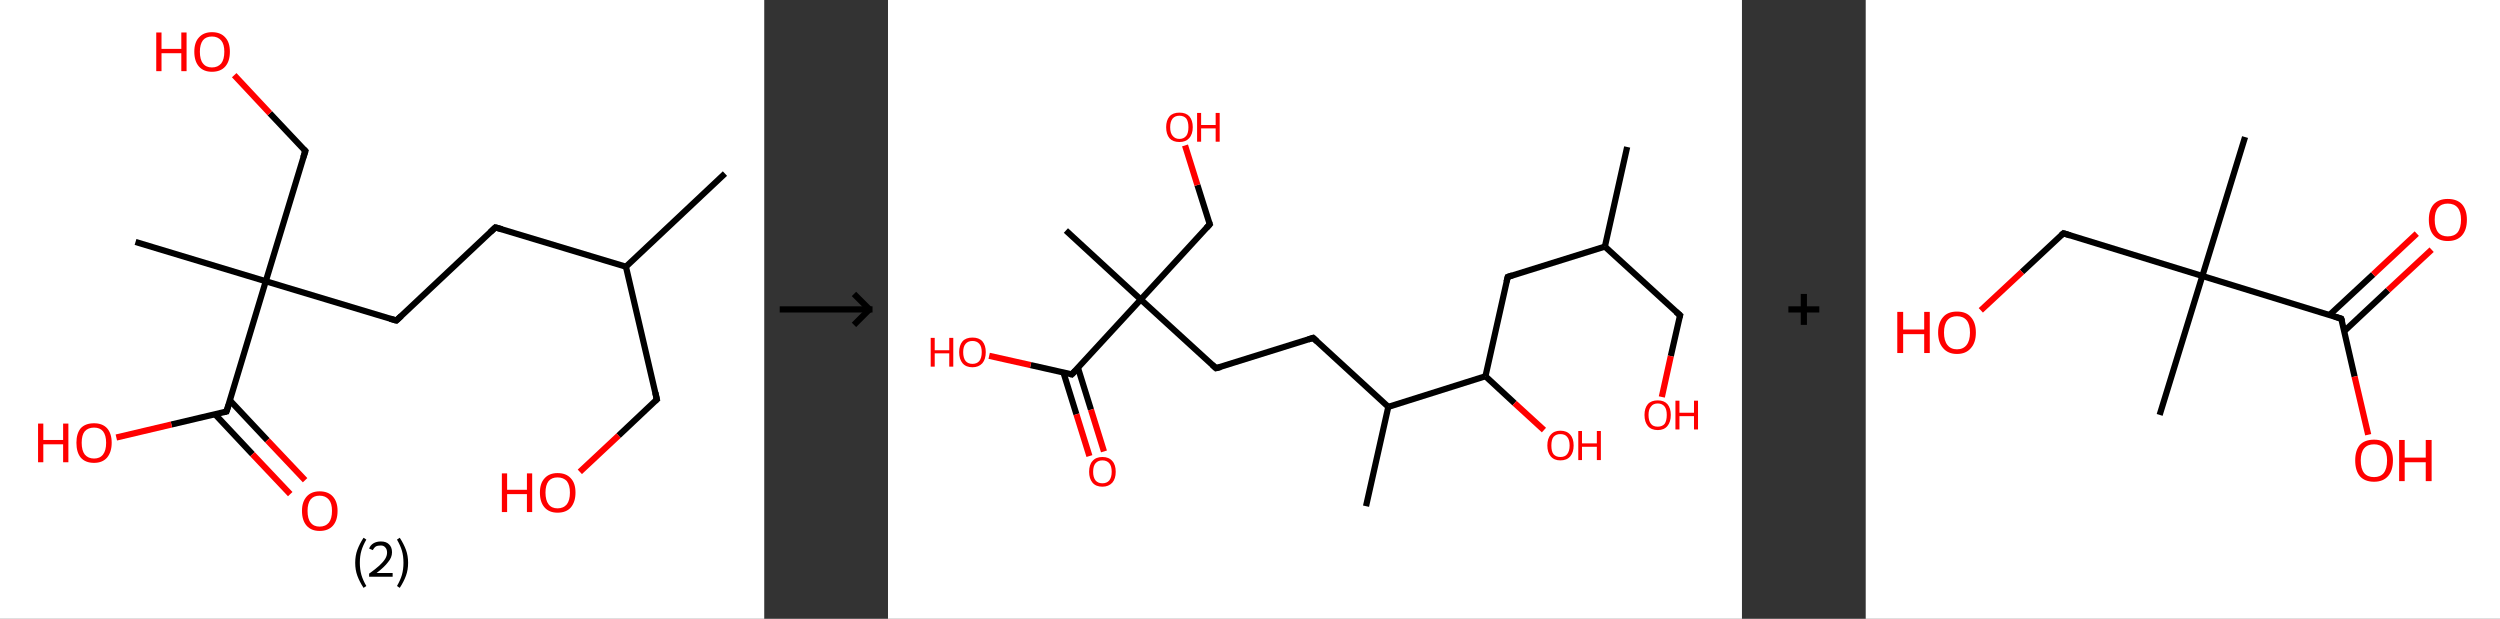 <?xml version='1.0' encoding='ASCII' standalone='yes'?>
<svg xmlns="http://www.w3.org/2000/svg" xmlns:xlink="http://www.w3.org/1999/xlink" version="1.1" width="808.0px" viewBox="0 0 808.0 200.0" height="200.0px">
  <rect x="0" y="0" width="808.0" height="200.0" fill="#333333" stroke="none"/>
  <g>
    <g transform="translate(0, 0) scale(1 1) "><!-- END OF HEADER -->
<rect style="opacity:1.0;fill:#FFFFFF;stroke:none" width="247.0" height="200.0" x="0.0" y="0.0"> </rect>
<path class="bond-0 atom-0 atom-1" d="M 234.3,56.1 L 202.3,86.2" style="fill:none;fill-rule:evenodd;stroke:#000000;stroke-width:2.0px;stroke-linecap:butt;stroke-linejoin:miter;stroke-opacity:1"/>
<path class="bond-1 atom-1 atom-2" d="M 202.3,86.2 L 212.3,129.1" style="fill:none;fill-rule:evenodd;stroke:#000000;stroke-width:2.0px;stroke-linecap:butt;stroke-linejoin:miter;stroke-opacity:1"/>
<path class="bond-2 atom-2 atom-3" d="M 212.3,129.1 L 199.9,140.8" style="fill:none;fill-rule:evenodd;stroke:#000000;stroke-width:2.0px;stroke-linecap:butt;stroke-linejoin:miter;stroke-opacity:1"/>
<path class="bond-2 atom-2 atom-3" d="M 199.9,140.8 L 187.4,152.5" style="fill:none;fill-rule:evenodd;stroke:#FF0000;stroke-width:2.0px;stroke-linecap:butt;stroke-linejoin:miter;stroke-opacity:1"/>
<path class="bond-3 atom-1 atom-4" d="M 202.3,86.2 L 160.1,73.5" style="fill:none;fill-rule:evenodd;stroke:#000000;stroke-width:2.0px;stroke-linecap:butt;stroke-linejoin:miter;stroke-opacity:1"/>
<path class="bond-4 atom-4 atom-5" d="M 160.1,73.5 L 128.1,103.6" style="fill:none;fill-rule:evenodd;stroke:#000000;stroke-width:2.0px;stroke-linecap:butt;stroke-linejoin:miter;stroke-opacity:1"/>
<path class="bond-5 atom-5 atom-6" d="M 128.1,103.6 L 85.9,90.9" style="fill:none;fill-rule:evenodd;stroke:#000000;stroke-width:2.0px;stroke-linecap:butt;stroke-linejoin:miter;stroke-opacity:1"/>
<path class="bond-6 atom-6 atom-7" d="M 85.9,90.9 L 43.8,78.2" style="fill:none;fill-rule:evenodd;stroke:#000000;stroke-width:2.0px;stroke-linecap:butt;stroke-linejoin:miter;stroke-opacity:1"/>
<path class="bond-7 atom-6 atom-8" d="M 85.9,90.9 L 98.7,48.8" style="fill:none;fill-rule:evenodd;stroke:#000000;stroke-width:2.0px;stroke-linecap:butt;stroke-linejoin:miter;stroke-opacity:1"/>
<path class="bond-8 atom-8 atom-9" d="M 98.7,48.8 L 87.2,36.6" style="fill:none;fill-rule:evenodd;stroke:#000000;stroke-width:2.0px;stroke-linecap:butt;stroke-linejoin:miter;stroke-opacity:1"/>
<path class="bond-8 atom-8 atom-9" d="M 87.2,36.6 L 75.7,24.3" style="fill:none;fill-rule:evenodd;stroke:#FF0000;stroke-width:2.0px;stroke-linecap:butt;stroke-linejoin:miter;stroke-opacity:1"/>
<path class="bond-9 atom-6 atom-10" d="M 85.9,90.9 L 73.2,133.0" style="fill:none;fill-rule:evenodd;stroke:#000000;stroke-width:2.0px;stroke-linecap:butt;stroke-linejoin:miter;stroke-opacity:1"/>
<path class="bond-10 atom-10 atom-11" d="M 69.5,133.9 L 81.6,146.8" style="fill:none;fill-rule:evenodd;stroke:#000000;stroke-width:2.0px;stroke-linecap:butt;stroke-linejoin:miter;stroke-opacity:1"/>
<path class="bond-10 atom-10 atom-11" d="M 81.6,146.8 L 93.8,159.7" style="fill:none;fill-rule:evenodd;stroke:#FF0000;stroke-width:2.0px;stroke-linecap:butt;stroke-linejoin:miter;stroke-opacity:1"/>
<path class="bond-10 atom-10 atom-11" d="M 74.3,129.4 L 86.4,142.3" style="fill:none;fill-rule:evenodd;stroke:#000000;stroke-width:2.0px;stroke-linecap:butt;stroke-linejoin:miter;stroke-opacity:1"/>
<path class="bond-10 atom-10 atom-11" d="M 86.4,142.3 L 98.6,155.2" style="fill:none;fill-rule:evenodd;stroke:#FF0000;stroke-width:2.0px;stroke-linecap:butt;stroke-linejoin:miter;stroke-opacity:1"/>
<path class="bond-11 atom-10 atom-12" d="M 73.2,133.0 L 55.4,137.2" style="fill:none;fill-rule:evenodd;stroke:#000000;stroke-width:2.0px;stroke-linecap:butt;stroke-linejoin:miter;stroke-opacity:1"/>
<path class="bond-11 atom-10 atom-12" d="M 55.4,137.2 L 37.6,141.4" style="fill:none;fill-rule:evenodd;stroke:#FF0000;stroke-width:2.0px;stroke-linecap:butt;stroke-linejoin:miter;stroke-opacity:1"/>
<path d="M 211.8,126.9 L 212.3,129.1 L 211.7,129.6" style="fill:none;stroke:#000000;stroke-width:2.0px;stroke-linecap:butt;stroke-linejoin:miter;stroke-opacity:1;"/>
<path d="M 162.3,74.1 L 160.1,73.5 L 158.5,75.0" style="fill:none;stroke:#000000;stroke-width:2.0px;stroke-linecap:butt;stroke-linejoin:miter;stroke-opacity:1;"/>
<path d="M 129.7,102.1 L 128.1,103.6 L 126.0,103.0" style="fill:none;stroke:#000000;stroke-width:2.0px;stroke-linecap:butt;stroke-linejoin:miter;stroke-opacity:1;"/>
<path d="M 98.0,50.9 L 98.7,48.8 L 98.1,48.2" style="fill:none;stroke:#000000;stroke-width:2.0px;stroke-linecap:butt;stroke-linejoin:miter;stroke-opacity:1;"/>
<path d="M 73.9,130.9 L 73.2,133.0 L 72.3,133.2" style="fill:none;stroke:#000000;stroke-width:2.0px;stroke-linecap:butt;stroke-linejoin:miter;stroke-opacity:1;"/>
<path class="atom-3" d="M 162.2 153.0 L 163.9 153.0 L 163.9 158.3 L 170.3 158.3 L 170.3 153.0 L 172.0 153.0 L 172.0 165.5 L 170.3 165.5 L 170.3 159.7 L 163.9 159.7 L 163.9 165.5 L 162.2 165.5 L 162.2 153.0 " fill="#FF0000"/>
<path class="atom-3" d="M 174.5 159.2 Q 174.5 156.2, 176.0 154.6 Q 177.5 152.9, 180.2 152.9 Q 183.0 152.9, 184.5 154.6 Q 186.0 156.2, 186.0 159.2 Q 186.0 162.2, 184.5 164.0 Q 183.0 165.7, 180.2 165.7 Q 177.5 165.7, 176.0 164.0 Q 174.5 162.3, 174.5 159.2 M 180.2 164.3 Q 182.1 164.3, 183.2 163.0 Q 184.2 161.7, 184.2 159.2 Q 184.2 156.8, 183.2 155.5 Q 182.1 154.3, 180.2 154.3 Q 178.3 154.3, 177.3 155.5 Q 176.3 156.8, 176.3 159.2 Q 176.3 161.7, 177.3 163.0 Q 178.3 164.3, 180.2 164.3 " fill="#FF0000"/>
<path class="atom-9" d="M 50.5 10.5 L 52.2 10.5 L 52.2 15.8 L 58.6 15.8 L 58.6 10.5 L 60.3 10.5 L 60.3 23.0 L 58.6 23.0 L 58.6 17.2 L 52.2 17.2 L 52.2 23.0 L 50.5 23.0 L 50.5 10.5 " fill="#FF0000"/>
<path class="atom-9" d="M 62.8 16.7 Q 62.8 13.7, 64.3 12.1 Q 65.8 10.4, 68.5 10.4 Q 71.3 10.4, 72.8 12.1 Q 74.3 13.7, 74.3 16.7 Q 74.3 19.8, 72.8 21.5 Q 71.3 23.2, 68.5 23.2 Q 65.8 23.2, 64.3 21.5 Q 62.8 19.8, 62.8 16.7 M 68.5 21.8 Q 70.4 21.8, 71.5 20.5 Q 72.5 19.2, 72.5 16.7 Q 72.5 14.3, 71.5 13.1 Q 70.4 11.8, 68.5 11.8 Q 66.6 11.8, 65.6 13.0 Q 64.6 14.3, 64.6 16.7 Q 64.6 19.3, 65.6 20.5 Q 66.6 21.8, 68.5 21.8 " fill="#FF0000"/>
<path class="atom-11" d="M 97.6 165.1 Q 97.6 162.2, 99.1 160.5 Q 100.6 158.8, 103.3 158.8 Q 106.1 158.8, 107.6 160.5 Q 109.1 162.2, 109.1 165.1 Q 109.1 168.2, 107.6 169.9 Q 106.1 171.6, 103.3 171.6 Q 100.6 171.6, 99.1 169.9 Q 97.6 168.2, 97.6 165.1 M 103.3 170.2 Q 105.2 170.2, 106.3 168.9 Q 107.3 167.6, 107.3 165.1 Q 107.3 162.7, 106.3 161.5 Q 105.2 160.2, 103.3 160.2 Q 101.4 160.2, 100.4 161.4 Q 99.4 162.7, 99.4 165.1 Q 99.4 167.7, 100.4 168.9 Q 101.4 170.2, 103.3 170.2 " fill="#FF0000"/>
<path class="atom-12" d="M 12.3 136.9 L 14.0 136.9 L 14.0 142.2 L 20.4 142.2 L 20.4 136.9 L 22.1 136.9 L 22.1 149.4 L 20.4 149.4 L 20.4 143.6 L 14.0 143.6 L 14.0 149.4 L 12.3 149.4 L 12.3 136.9 " fill="#FF0000"/>
<path class="atom-12" d="M 24.7 143.1 Q 24.7 140.1, 26.1 138.4 Q 27.6 136.8, 30.4 136.8 Q 33.1 136.8, 34.6 138.4 Q 36.1 140.1, 36.1 143.1 Q 36.1 146.1, 34.6 147.9 Q 33.1 149.6, 30.4 149.6 Q 27.6 149.6, 26.1 147.9 Q 24.7 146.2, 24.7 143.1 M 30.4 148.2 Q 32.3 148.2, 33.3 146.9 Q 34.3 145.6, 34.3 143.1 Q 34.3 140.7, 33.3 139.4 Q 32.3 138.2, 30.4 138.2 Q 28.5 138.2, 27.4 139.4 Q 26.4 140.6, 26.4 143.1 Q 26.4 145.6, 27.4 146.9 Q 28.5 148.2, 30.4 148.2 " fill="#FF0000"/>
<path class="legend" d="M 114.8 181.9 Q 114.8 179.6, 115.5 177.7 Q 116.2 175.8, 117.5 173.8 L 118.4 174.4 Q 117.3 176.3, 116.8 178.0 Q 116.3 179.7, 116.3 181.9 Q 116.3 184.0, 116.8 185.8 Q 117.3 187.5, 118.4 189.4 L 117.5 190.0 Q 116.2 188.0, 115.5 186.1 Q 114.8 184.2, 114.8 181.9 " fill="#000000"/>
<path class="legend" d="M 119.3 177.3 Q 119.7 176.2, 120.7 175.6 Q 121.7 175.0, 123.1 175.0 Q 124.8 175.0, 125.7 175.9 Q 126.7 176.8, 126.7 178.5 Q 126.7 180.2, 125.4 181.7 Q 124.2 183.3, 121.7 185.2 L 126.9 185.2 L 126.9 186.4 L 119.3 186.4 L 119.3 185.4 Q 121.4 183.9, 122.6 182.8 Q 123.9 181.6, 124.5 180.6 Q 125.1 179.6, 125.1 178.6 Q 125.1 177.5, 124.5 176.9 Q 124.0 176.3, 123.1 176.3 Q 122.1 176.3, 121.5 176.6 Q 120.9 177.0, 120.5 177.8 L 119.3 177.3 " fill="#000000"/>
<path class="legend" d="M 131.9 181.9 Q 131.9 184.2, 131.2 186.1 Q 130.5 188.0, 129.2 190.0 L 128.3 189.4 Q 129.4 187.5, 129.9 185.8 Q 130.4 184.0, 130.4 181.9 Q 130.4 179.7, 129.9 178.0 Q 129.4 176.3, 128.3 174.4 L 129.2 173.8 Q 130.5 175.8, 131.2 177.7 Q 131.9 179.6, 131.9 181.9 " fill="#000000"/>
</g>
    <g transform="translate(247.0, 0) scale(1 1) "><line x1="5" y1="100" x2="35" y2="100" style="stroke:rgb(0,0,0);stroke-width:2"/>
  <line x1="34" y1="100" x2="29" y2="95" style="stroke:rgb(0,0,0);stroke-width:2"/>
  <line x1="34" y1="100" x2="29" y2="105" style="stroke:rgb(0,0,0);stroke-width:2"/>
</g>
    <g transform="translate(287.0, 0) scale(1 1) "><!-- END OF HEADER -->
<rect style="opacity:1.0;fill:#FFFFFF;stroke:none" width="276.0" height="200.0" x="0.0" y="0.0"> </rect>
<path class="bond-0 atom-0 atom-1" d="M 238.9,47.5 L 231.7,79.7" style="fill:none;fill-rule:evenodd;stroke:#000000;stroke-width:2.0px;stroke-linecap:butt;stroke-linejoin:miter;stroke-opacity:1"/>
<path class="bond-1 atom-1 atom-2" d="M 231.7,79.7 L 256.0,101.9" style="fill:none;fill-rule:evenodd;stroke:#000000;stroke-width:2.0px;stroke-linecap:butt;stroke-linejoin:miter;stroke-opacity:1"/>
<path class="bond-2 atom-2 atom-3" d="M 256.0,101.9 L 253.0,115.1" style="fill:none;fill-rule:evenodd;stroke:#000000;stroke-width:2.0px;stroke-linecap:butt;stroke-linejoin:miter;stroke-opacity:1"/>
<path class="bond-2 atom-2 atom-3" d="M 253.0,115.1 L 250.1,128.3" style="fill:none;fill-rule:evenodd;stroke:#FF0000;stroke-width:2.0px;stroke-linecap:butt;stroke-linejoin:miter;stroke-opacity:1"/>
<path class="bond-3 atom-1 atom-4" d="M 231.7,79.7 L 200.3,89.5" style="fill:none;fill-rule:evenodd;stroke:#000000;stroke-width:2.0px;stroke-linecap:butt;stroke-linejoin:miter;stroke-opacity:1"/>
<path class="bond-4 atom-4 atom-5" d="M 200.3,89.5 L 193.1,121.6" style="fill:none;fill-rule:evenodd;stroke:#000000;stroke-width:2.0px;stroke-linecap:butt;stroke-linejoin:miter;stroke-opacity:1"/>
<path class="bond-5 atom-5 atom-6" d="M 193.1,121.6 L 202.5,130.3" style="fill:none;fill-rule:evenodd;stroke:#000000;stroke-width:2.0px;stroke-linecap:butt;stroke-linejoin:miter;stroke-opacity:1"/>
<path class="bond-5 atom-5 atom-6" d="M 202.5,130.3 L 212.0,139.0" style="fill:none;fill-rule:evenodd;stroke:#FF0000;stroke-width:2.0px;stroke-linecap:butt;stroke-linejoin:miter;stroke-opacity:1"/>
<path class="bond-6 atom-5 atom-7" d="M 193.1,121.6 L 161.7,131.5" style="fill:none;fill-rule:evenodd;stroke:#000000;stroke-width:2.0px;stroke-linecap:butt;stroke-linejoin:miter;stroke-opacity:1"/>
<path class="bond-7 atom-7 atom-8" d="M 161.7,131.5 L 154.5,163.6" style="fill:none;fill-rule:evenodd;stroke:#000000;stroke-width:2.0px;stroke-linecap:butt;stroke-linejoin:miter;stroke-opacity:1"/>
<path class="bond-8 atom-7 atom-9" d="M 161.7,131.5 L 137.4,109.2" style="fill:none;fill-rule:evenodd;stroke:#000000;stroke-width:2.0px;stroke-linecap:butt;stroke-linejoin:miter;stroke-opacity:1"/>
<path class="bond-9 atom-9 atom-10" d="M 137.4,109.2 L 106.0,119.0" style="fill:none;fill-rule:evenodd;stroke:#000000;stroke-width:2.0px;stroke-linecap:butt;stroke-linejoin:miter;stroke-opacity:1"/>
<path class="bond-10 atom-10 atom-11" d="M 106.0,119.0 L 81.7,96.8" style="fill:none;fill-rule:evenodd;stroke:#000000;stroke-width:2.0px;stroke-linecap:butt;stroke-linejoin:miter;stroke-opacity:1"/>
<path class="bond-11 atom-11 atom-12" d="M 81.7,96.8 L 57.5,74.5" style="fill:none;fill-rule:evenodd;stroke:#000000;stroke-width:2.0px;stroke-linecap:butt;stroke-linejoin:miter;stroke-opacity:1"/>
<path class="bond-12 atom-11 atom-13" d="M 81.7,96.8 L 104.0,72.5" style="fill:none;fill-rule:evenodd;stroke:#000000;stroke-width:2.0px;stroke-linecap:butt;stroke-linejoin:miter;stroke-opacity:1"/>
<path class="bond-13 atom-13 atom-14" d="M 104.0,72.5 L 100.0,59.8" style="fill:none;fill-rule:evenodd;stroke:#000000;stroke-width:2.0px;stroke-linecap:butt;stroke-linejoin:miter;stroke-opacity:1"/>
<path class="bond-13 atom-13 atom-14" d="M 100.0,59.8 L 96.0,47.0" style="fill:none;fill-rule:evenodd;stroke:#FF0000;stroke-width:2.0px;stroke-linecap:butt;stroke-linejoin:miter;stroke-opacity:1"/>
<path class="bond-14 atom-11 atom-15" d="M 81.7,96.8 L 59.4,121.0" style="fill:none;fill-rule:evenodd;stroke:#000000;stroke-width:2.0px;stroke-linecap:butt;stroke-linejoin:miter;stroke-opacity:1"/>
<path class="bond-15 atom-15 atom-16" d="M 56.7,120.4 L 60.9,133.9" style="fill:none;fill-rule:evenodd;stroke:#000000;stroke-width:2.0px;stroke-linecap:butt;stroke-linejoin:miter;stroke-opacity:1"/>
<path class="bond-15 atom-15 atom-16" d="M 60.9,133.9 L 65.1,147.4" style="fill:none;fill-rule:evenodd;stroke:#FF0000;stroke-width:2.0px;stroke-linecap:butt;stroke-linejoin:miter;stroke-opacity:1"/>
<path class="bond-15 atom-15 atom-16" d="M 61.4,118.9 L 65.6,132.4" style="fill:none;fill-rule:evenodd;stroke:#000000;stroke-width:2.0px;stroke-linecap:butt;stroke-linejoin:miter;stroke-opacity:1"/>
<path class="bond-15 atom-15 atom-16" d="M 65.6,132.4 L 69.8,145.9" style="fill:none;fill-rule:evenodd;stroke:#FF0000;stroke-width:2.0px;stroke-linecap:butt;stroke-linejoin:miter;stroke-opacity:1"/>
<path class="bond-16 atom-15 atom-17" d="M 59.4,121.0 L 46.1,118.0" style="fill:none;fill-rule:evenodd;stroke:#000000;stroke-width:2.0px;stroke-linecap:butt;stroke-linejoin:miter;stroke-opacity:1"/>
<path class="bond-16 atom-15 atom-17" d="M 46.1,118.0 L 32.7,115.0" style="fill:none;fill-rule:evenodd;stroke:#FF0000;stroke-width:2.0px;stroke-linecap:butt;stroke-linejoin:miter;stroke-opacity:1"/>
<path d="M 254.7,100.8 L 256.0,101.9 L 255.8,102.6" style="fill:none;stroke:#000000;stroke-width:2.0px;stroke-linecap:butt;stroke-linejoin:miter;stroke-opacity:1;"/>
<path d="M 201.8,89.0 L 200.3,89.5 L 199.9,91.1" style="fill:none;stroke:#000000;stroke-width:2.0px;stroke-linecap:butt;stroke-linejoin:miter;stroke-opacity:1;"/>
<path d="M 138.6,110.3 L 137.4,109.2 L 135.8,109.7" style="fill:none;stroke:#000000;stroke-width:2.0px;stroke-linecap:butt;stroke-linejoin:miter;stroke-opacity:1;"/>
<path d="M 107.6,118.6 L 106.0,119.0 L 104.8,117.9" style="fill:none;stroke:#000000;stroke-width:2.0px;stroke-linecap:butt;stroke-linejoin:miter;stroke-opacity:1;"/>
<path d="M 102.9,73.7 L 104.0,72.5 L 103.8,71.9" style="fill:none;stroke:#000000;stroke-width:2.0px;stroke-linecap:butt;stroke-linejoin:miter;stroke-opacity:1;"/>
<path d="M 60.6,119.8 L 59.4,121.0 L 58.8,120.8" style="fill:none;stroke:#000000;stroke-width:2.0px;stroke-linecap:butt;stroke-linejoin:miter;stroke-opacity:1;"/>
<path class="atom-3" d="M 244.5 134.1 Q 244.5 131.9, 245.6 130.6 Q 246.7 129.4, 248.8 129.4 Q 250.8 129.4, 251.9 130.6 Q 253.0 131.9, 253.0 134.1 Q 253.0 136.4, 251.9 137.7 Q 250.8 139.0, 248.8 139.0 Q 246.7 139.0, 245.6 137.7 Q 244.5 136.4, 244.5 134.1 M 248.8 137.9 Q 250.2 137.9, 251.0 137.0 Q 251.7 136.0, 251.7 134.1 Q 251.7 132.3, 251.0 131.4 Q 250.2 130.4, 248.8 130.4 Q 247.3 130.4, 246.6 131.4 Q 245.8 132.3, 245.8 134.1 Q 245.8 136.0, 246.6 137.0 Q 247.3 137.9, 248.8 137.9 " fill="#FF0000"/>
<path class="atom-3" d="M 254.5 129.5 L 255.8 129.5 L 255.8 133.4 L 260.5 133.4 L 260.5 129.5 L 261.8 129.5 L 261.8 138.8 L 260.5 138.8 L 260.5 134.5 L 255.8 134.5 L 255.8 138.8 L 254.5 138.8 L 254.5 129.5 " fill="#FF0000"/>
<path class="atom-6" d="M 213.1 144.0 Q 213.1 141.7, 214.2 140.5 Q 215.3 139.2, 217.3 139.2 Q 219.4 139.2, 220.5 140.5 Q 221.6 141.7, 221.6 144.0 Q 221.6 146.2, 220.5 147.5 Q 219.4 148.8, 217.3 148.8 Q 215.3 148.8, 214.2 147.5 Q 213.1 146.2, 213.1 144.0 M 217.3 147.7 Q 218.8 147.7, 219.5 146.8 Q 220.3 145.8, 220.3 144.0 Q 220.3 142.1, 219.5 141.2 Q 218.8 140.3, 217.3 140.3 Q 215.9 140.3, 215.1 141.2 Q 214.4 142.1, 214.4 144.0 Q 214.4 145.9, 215.1 146.8 Q 215.9 147.7, 217.3 147.7 " fill="#FF0000"/>
<path class="atom-6" d="M 223.1 139.3 L 224.3 139.3 L 224.3 143.3 L 229.1 143.3 L 229.1 139.3 L 230.4 139.3 L 230.4 148.7 L 229.1 148.7 L 229.1 144.4 L 224.3 144.4 L 224.3 148.7 L 223.1 148.7 L 223.1 139.3 " fill="#FF0000"/>
<path class="atom-14" d="M 89.9 41.1 Q 89.9 38.9, 91.0 37.6 Q 92.1 36.4, 94.2 36.4 Q 96.3 36.4, 97.4 37.6 Q 98.5 38.9, 98.5 41.1 Q 98.5 43.4, 97.3 44.7 Q 96.2 45.9, 94.2 45.9 Q 92.1 45.9, 91.0 44.7 Q 89.9 43.4, 89.9 41.1 M 94.2 44.9 Q 95.6 44.9, 96.4 43.9 Q 97.1 43.0, 97.1 41.1 Q 97.1 39.3, 96.4 38.3 Q 95.6 37.4, 94.2 37.4 Q 92.8 37.4, 92.0 38.3 Q 91.2 39.3, 91.2 41.1 Q 91.2 43.0, 92.0 43.9 Q 92.8 44.9, 94.2 44.9 " fill="#FF0000"/>
<path class="atom-14" d="M 99.9 36.5 L 101.2 36.5 L 101.2 40.4 L 105.9 40.4 L 105.9 36.5 L 107.2 36.5 L 107.2 45.8 L 105.9 45.8 L 105.9 41.5 L 101.2 41.5 L 101.2 45.8 L 99.9 45.8 L 99.9 36.5 " fill="#FF0000"/>
<path class="atom-16" d="M 65.0 152.5 Q 65.0 150.2, 66.1 149.0 Q 67.2 147.7, 69.3 147.7 Q 71.4 147.7, 72.5 149.0 Q 73.6 150.2, 73.6 152.5 Q 73.6 154.7, 72.5 156.0 Q 71.3 157.3, 69.3 157.3 Q 67.2 157.3, 66.1 156.0 Q 65.0 154.7, 65.0 152.5 M 69.3 156.2 Q 70.7 156.2, 71.5 155.3 Q 72.3 154.3, 72.3 152.5 Q 72.3 150.6, 71.5 149.7 Q 70.7 148.8, 69.3 148.8 Q 67.9 148.8, 67.1 149.7 Q 66.3 150.6, 66.3 152.5 Q 66.3 154.3, 67.1 155.3 Q 67.9 156.2, 69.3 156.2 " fill="#FF0000"/>
<path class="atom-17" d="M 13.8 109.2 L 15.1 109.2 L 15.1 113.2 L 19.8 113.2 L 19.8 109.2 L 21.1 109.2 L 21.1 118.5 L 19.8 118.5 L 19.8 114.2 L 15.1 114.2 L 15.1 118.5 L 13.8 118.5 L 13.8 109.2 " fill="#FF0000"/>
<path class="atom-17" d="M 23.0 113.8 Q 23.0 111.6, 24.1 110.3 Q 25.2 109.1, 27.3 109.1 Q 29.4 109.1, 30.5 110.3 Q 31.6 111.6, 31.6 113.8 Q 31.6 116.1, 30.5 117.4 Q 29.3 118.7, 27.3 118.7 Q 25.2 118.7, 24.1 117.4 Q 23.0 116.1, 23.0 113.8 M 27.3 117.6 Q 28.7 117.6, 29.5 116.7 Q 30.3 115.7, 30.3 113.8 Q 30.3 112.0, 29.5 111.1 Q 28.7 110.2, 27.3 110.2 Q 25.9 110.2, 25.1 111.1 Q 24.3 112.0, 24.3 113.8 Q 24.3 115.7, 25.1 116.7 Q 25.9 117.6, 27.3 117.6 " fill="#FF0000"/>
</g>
    <g transform="translate(563.0, 0) scale(1 1) "><line x1="15" y1="100" x2="25" y2="100" style="stroke:rgb(0,0,0);stroke-width:2"/>
  <line x1="20" y1="95" x2="20" y2="105" style="stroke:rgb(0,0,0);stroke-width:2"/>
</g>
    <g transform="translate(603.0, 0) scale(1 1) "><!-- END OF HEADER -->
<rect style="opacity:1.0;fill:#FFFFFF;stroke:none" width="205.0" height="200.0" x="0.0" y="0.0"> </rect>
<path class="bond-0 atom-0 atom-1" d="M 122.6,44.3 L 108.8,89.2" style="fill:none;fill-rule:evenodd;stroke:#000000;stroke-width:2.0px;stroke-linecap:butt;stroke-linejoin:miter;stroke-opacity:1"/>
<path class="bond-1 atom-1 atom-2" d="M 108.8,89.2 L 95.0,134.1" style="fill:none;fill-rule:evenodd;stroke:#000000;stroke-width:2.0px;stroke-linecap:butt;stroke-linejoin:miter;stroke-opacity:1"/>
<path class="bond-2 atom-1 atom-3" d="M 108.8,89.2 L 63.9,75.4" style="fill:none;fill-rule:evenodd;stroke:#000000;stroke-width:2.0px;stroke-linecap:butt;stroke-linejoin:miter;stroke-opacity:1"/>
<path class="bond-3 atom-3 atom-4" d="M 63.9,75.4 L 50.5,87.9" style="fill:none;fill-rule:evenodd;stroke:#000000;stroke-width:2.0px;stroke-linecap:butt;stroke-linejoin:miter;stroke-opacity:1"/>
<path class="bond-3 atom-3 atom-4" d="M 50.5,87.9 L 37.2,100.3" style="fill:none;fill-rule:evenodd;stroke:#FF0000;stroke-width:2.0px;stroke-linecap:butt;stroke-linejoin:miter;stroke-opacity:1"/>
<path class="bond-4 atom-1 atom-5" d="M 108.8,89.2 L 153.7,103.0" style="fill:none;fill-rule:evenodd;stroke:#000000;stroke-width:2.0px;stroke-linecap:butt;stroke-linejoin:miter;stroke-opacity:1"/>
<path class="bond-5 atom-5 atom-6" d="M 154.7,107.0 L 168.8,93.8" style="fill:none;fill-rule:evenodd;stroke:#000000;stroke-width:2.0px;stroke-linecap:butt;stroke-linejoin:miter;stroke-opacity:1"/>
<path class="bond-5 atom-5 atom-6" d="M 168.8,93.8 L 182.9,80.7" style="fill:none;fill-rule:evenodd;stroke:#FF0000;stroke-width:2.0px;stroke-linecap:butt;stroke-linejoin:miter;stroke-opacity:1"/>
<path class="bond-5 atom-5 atom-6" d="M 149.9,101.8 L 164.0,88.7" style="fill:none;fill-rule:evenodd;stroke:#000000;stroke-width:2.0px;stroke-linecap:butt;stroke-linejoin:miter;stroke-opacity:1"/>
<path class="bond-5 atom-5 atom-6" d="M 164.0,88.7 L 178.1,75.5" style="fill:none;fill-rule:evenodd;stroke:#FF0000;stroke-width:2.0px;stroke-linecap:butt;stroke-linejoin:miter;stroke-opacity:1"/>
<path class="bond-6 atom-5 atom-7" d="M 153.7,103.0 L 158.0,121.7" style="fill:none;fill-rule:evenodd;stroke:#000000;stroke-width:2.0px;stroke-linecap:butt;stroke-linejoin:miter;stroke-opacity:1"/>
<path class="bond-6 atom-5 atom-7" d="M 158.0,121.7 L 162.4,140.5" style="fill:none;fill-rule:evenodd;stroke:#FF0000;stroke-width:2.0px;stroke-linecap:butt;stroke-linejoin:miter;stroke-opacity:1"/>
<path d="M 66.1,76.1 L 63.9,75.4 L 63.2,76.0" style="fill:none;stroke:#000000;stroke-width:2.0px;stroke-linecap:butt;stroke-linejoin:miter;stroke-opacity:1;"/>
<path d="M 151.5,102.3 L 153.7,103.0 L 154.0,103.9" style="fill:none;stroke:#000000;stroke-width:2.0px;stroke-linecap:butt;stroke-linejoin:miter;stroke-opacity:1;"/>
<path class="atom-4" d="M 10.2 100.8 L 12.1 100.8 L 12.1 106.5 L 18.9 106.5 L 18.9 100.8 L 20.7 100.8 L 20.7 114.1 L 18.9 114.1 L 18.9 108.0 L 12.1 108.0 L 12.1 114.1 L 10.2 114.1 L 10.2 100.8 " fill="#FF0000"/>
<path class="atom-4" d="M 23.4 107.5 Q 23.4 104.3, 25.0 102.5 Q 26.5 100.7, 29.5 100.7 Q 32.5 100.7, 34.0 102.5 Q 35.6 104.3, 35.6 107.5 Q 35.6 110.7, 34.0 112.5 Q 32.4 114.4, 29.5 114.4 Q 26.6 114.4, 25.0 112.5 Q 23.4 110.7, 23.4 107.5 M 29.5 112.9 Q 31.5 112.9, 32.6 111.5 Q 33.7 110.1, 33.7 107.5 Q 33.7 104.8, 32.6 103.5 Q 31.5 102.2, 29.5 102.2 Q 27.5 102.2, 26.4 103.5 Q 25.3 104.8, 25.3 107.5 Q 25.3 110.1, 26.4 111.5 Q 27.5 112.9, 29.5 112.9 " fill="#FF0000"/>
<path class="atom-6" d="M 182.0 71.0 Q 182.0 67.8, 183.6 66.0 Q 185.2 64.3, 188.1 64.3 Q 191.1 64.3, 192.7 66.0 Q 194.3 67.8, 194.3 71.0 Q 194.3 74.3, 192.7 76.1 Q 191.1 77.9, 188.1 77.9 Q 185.2 77.9, 183.6 76.1 Q 182.0 74.3, 182.0 71.0 M 188.1 76.4 Q 190.2 76.4, 191.3 75.1 Q 192.4 73.7, 192.4 71.0 Q 192.4 68.4, 191.3 67.1 Q 190.2 65.8, 188.1 65.8 Q 186.1 65.8, 185.0 67.1 Q 183.9 68.4, 183.9 71.0 Q 183.9 73.7, 185.0 75.1 Q 186.1 76.4, 188.1 76.4 " fill="#FF0000"/>
<path class="atom-7" d="M 158.2 148.8 Q 158.2 145.6, 159.7 143.8 Q 161.3 142.1, 164.3 142.1 Q 167.2 142.1, 168.8 143.8 Q 170.4 145.6, 170.4 148.8 Q 170.4 152.1, 168.8 153.9 Q 167.2 155.7, 164.3 155.7 Q 161.3 155.7, 159.7 153.9 Q 158.2 152.1, 158.2 148.8 M 164.3 154.2 Q 166.3 154.2, 167.4 152.9 Q 168.5 151.5, 168.5 148.8 Q 168.5 146.2, 167.4 144.9 Q 166.3 143.6, 164.3 143.6 Q 162.2 143.6, 161.1 144.9 Q 160.0 146.2, 160.0 148.8 Q 160.0 151.5, 161.1 152.9 Q 162.2 154.2, 164.3 154.2 " fill="#FF0000"/>
<path class="atom-7" d="M 172.4 142.2 L 174.2 142.2 L 174.2 147.9 L 181.0 147.9 L 181.0 142.2 L 182.9 142.2 L 182.9 155.5 L 181.0 155.5 L 181.0 149.4 L 174.2 149.4 L 174.2 155.5 L 172.4 155.5 L 172.4 142.2 " fill="#FF0000"/>
</g>
  </g>
</svg>
